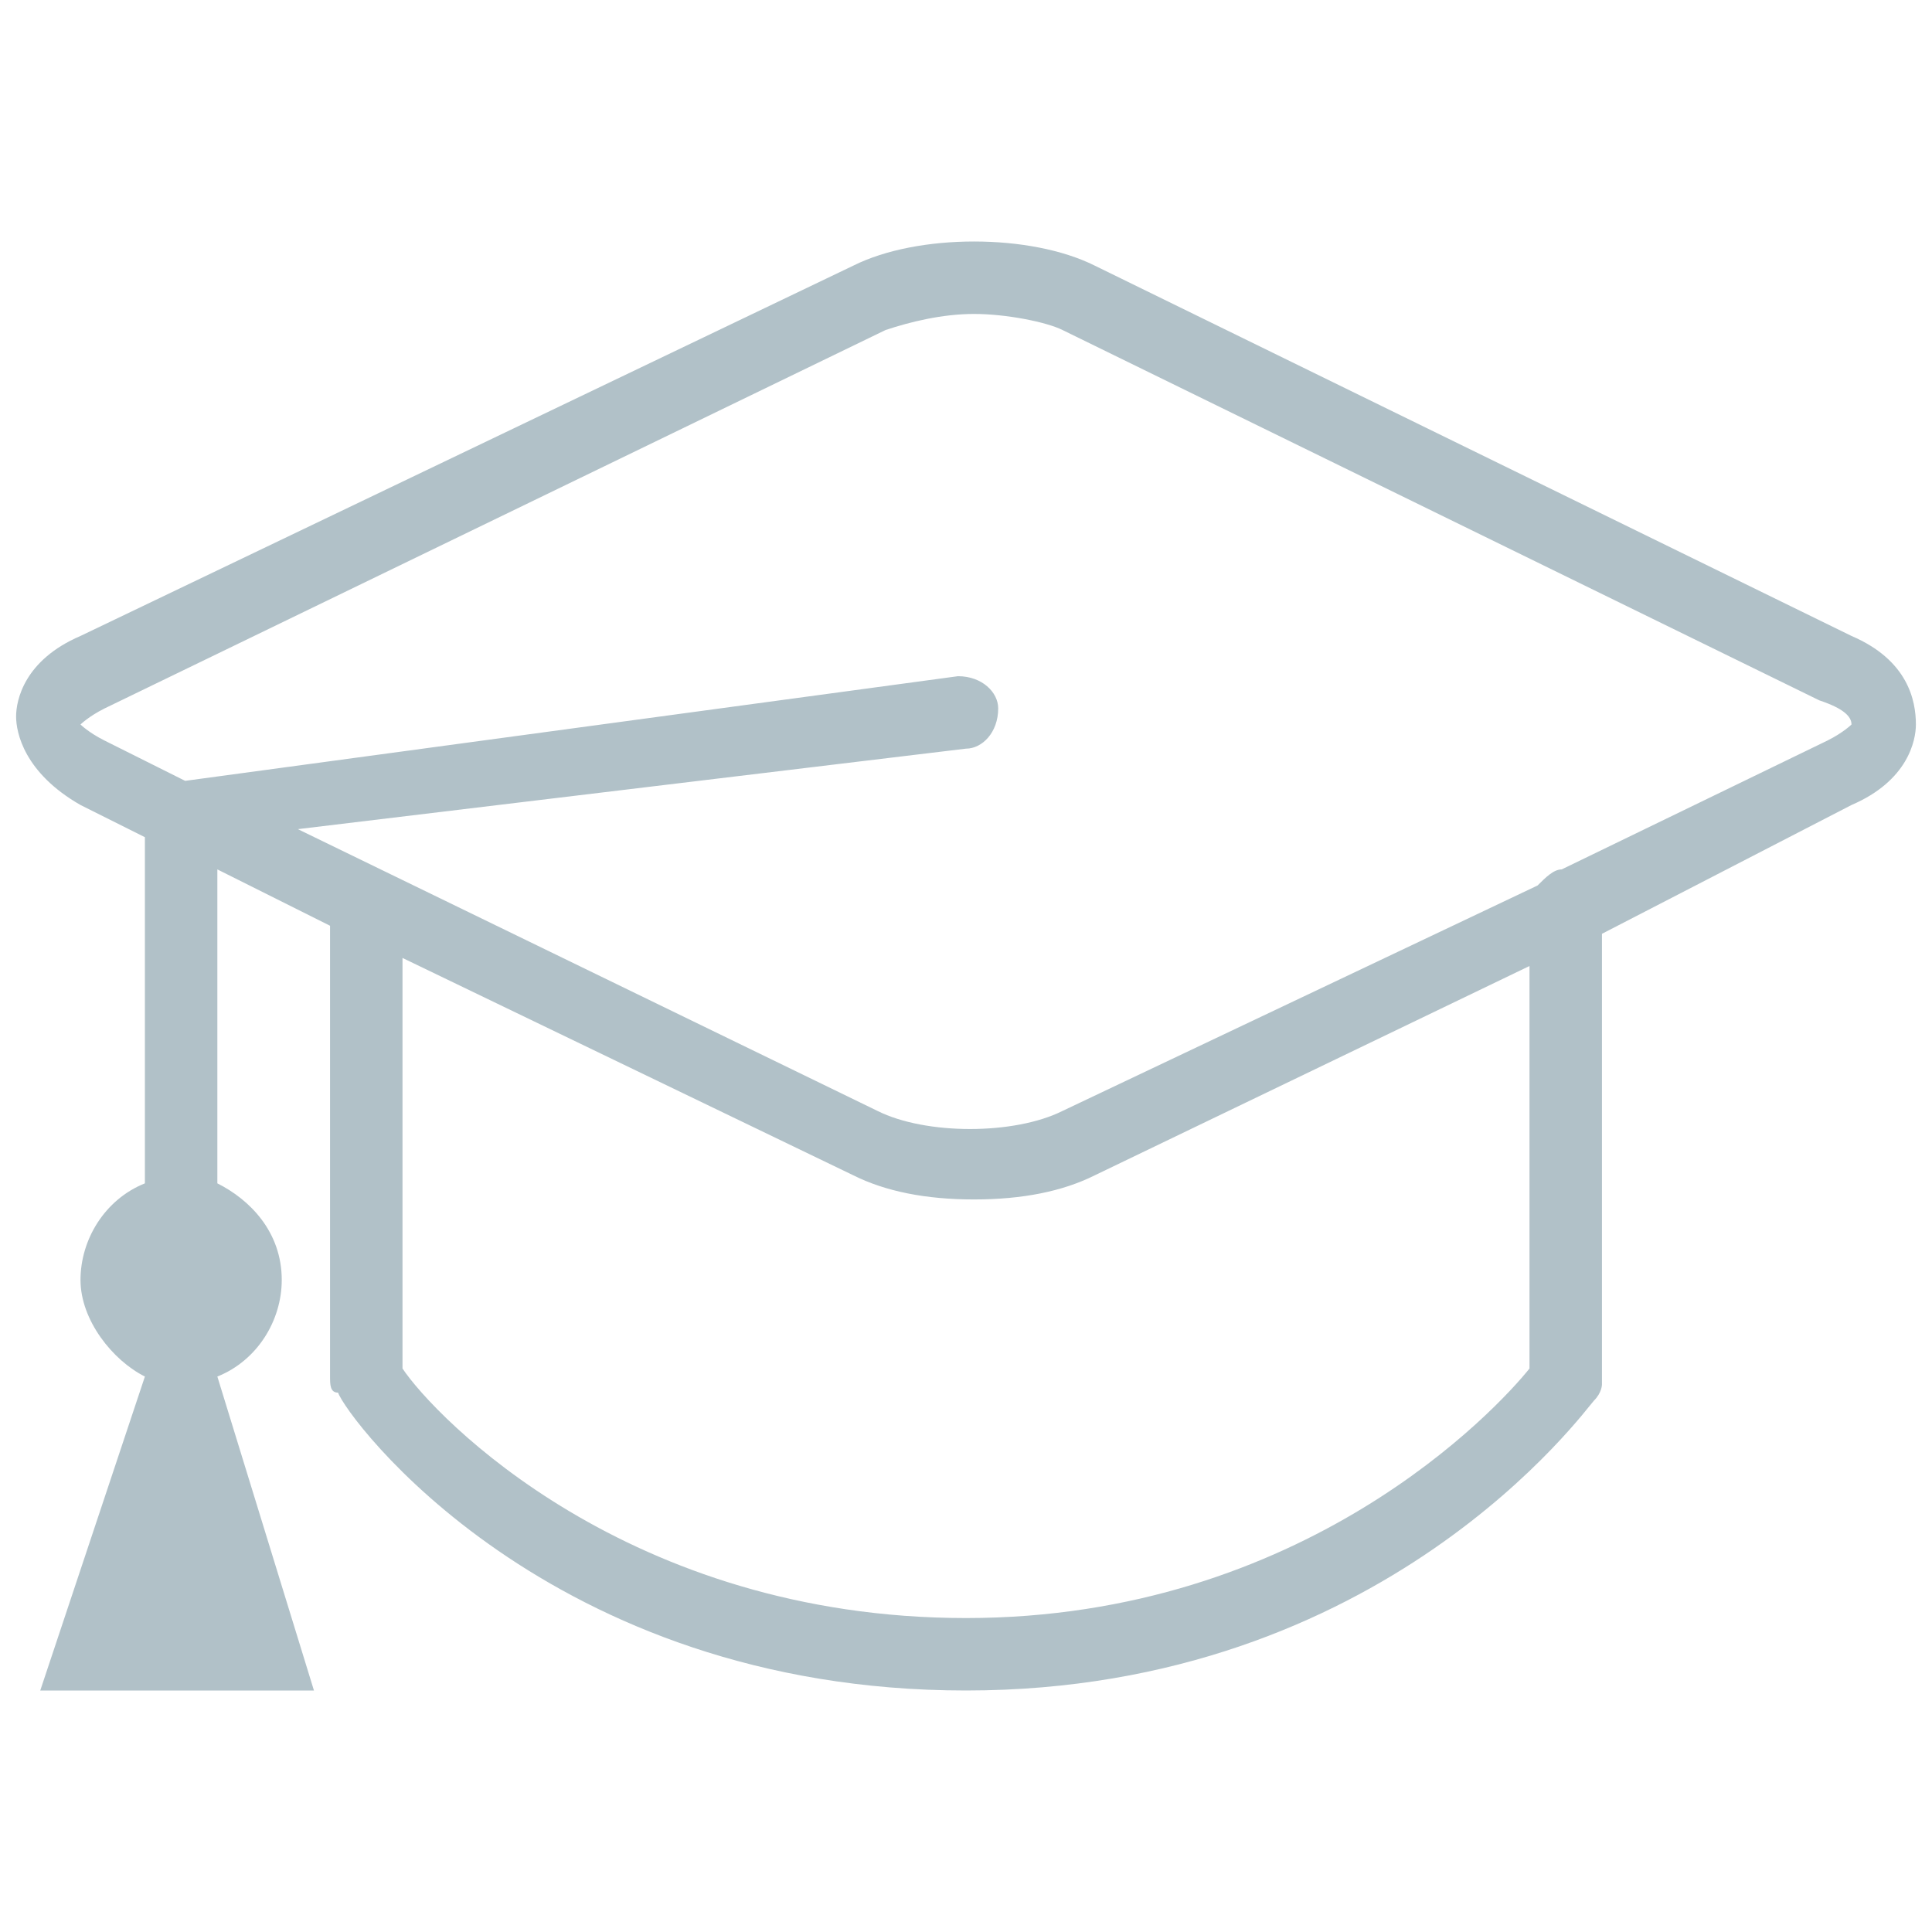 <?xml version="1.0" encoding="utf-8"?>
<!-- Generator: Adobe Illustrator 21.0.0, SVG Export Plug-In . SVG Version: 6.00 Build 0)  -->
<svg version="1.1" id="Layer_1" xmlns="http://www.w3.org/2000/svg" xmlns:xlink="http://www.w3.org/1999/xlink" x="0px" y="0px"
	 viewBox="0 0 24 24" style="enable-background:new 0 0 24 24;" xml:space="preserve">
<style type="text/css">
	.st0{fill:#B1C1C8;}
</style>
<g>
	<g>
		<g>
			<path class="st0" d="M23,7.9l-9.4-4.6c-0.8-0.4-2.2-0.4-3,0L1,7.9c-0.7,0.3-0.8,0.8-0.8,1S0.3,9.6,1,10l0.8,0.4v4.3
				c-0.5,0.2-0.8,0.7-0.8,1.2s0.4,1,0.8,1.2L0.5,21h3.4l-1.2-3.9c0.5-0.2,0.8-0.7,0.8-1.2c0-0.6-0.4-1-0.8-1.2v-3.9l1.4,0.7v5.6
				c0,0.1,0,0.2,0.1,0.2C4.3,17.6,6.8,21,12,21s7.7-3.5,7.8-3.6c0.1-0.1,0.1-0.2,0.1-0.2v-5.6L23,10c0.7-0.3,0.8-0.8,0.8-1
				C23.8,8.7,23.7,8.2,23,7.9z M19,17c-0.4,0.5-2.8,3.1-7,3.1S5.4,17.6,5,17v-5.1l5.6,2.7c0.4,0.2,0.9,0.3,1.5,0.3
				c0.6,0,1.1-0.1,1.5-0.3l5.4-2.6V17z M22.7,9.2l-3.3,1.6c-0.1,0-0.2,0.1-0.3,0.2l-5.9,2.8c-0.6,0.3-1.7,0.3-2.3,0l-7.2-3.5l8.3-1
				c0.2,0,0.4-0.2,0.4-0.5c0-0.2-0.2-0.4-0.5-0.4L2.3,9.7l-1-0.5C1.1,9.1,1,9,1,9c0,0,0.1-0.1,0.3-0.2L11,4.1
				c0.3-0.1,0.7-0.2,1.1-0.2c0.4,0,0.9,0.1,1.1,0.2l9.4,4.6C22.9,8.8,23,8.9,23,9C23,9,22.9,9.1,22.7,9.2z"/>
		</g>
	</g>
</g>
</svg>
